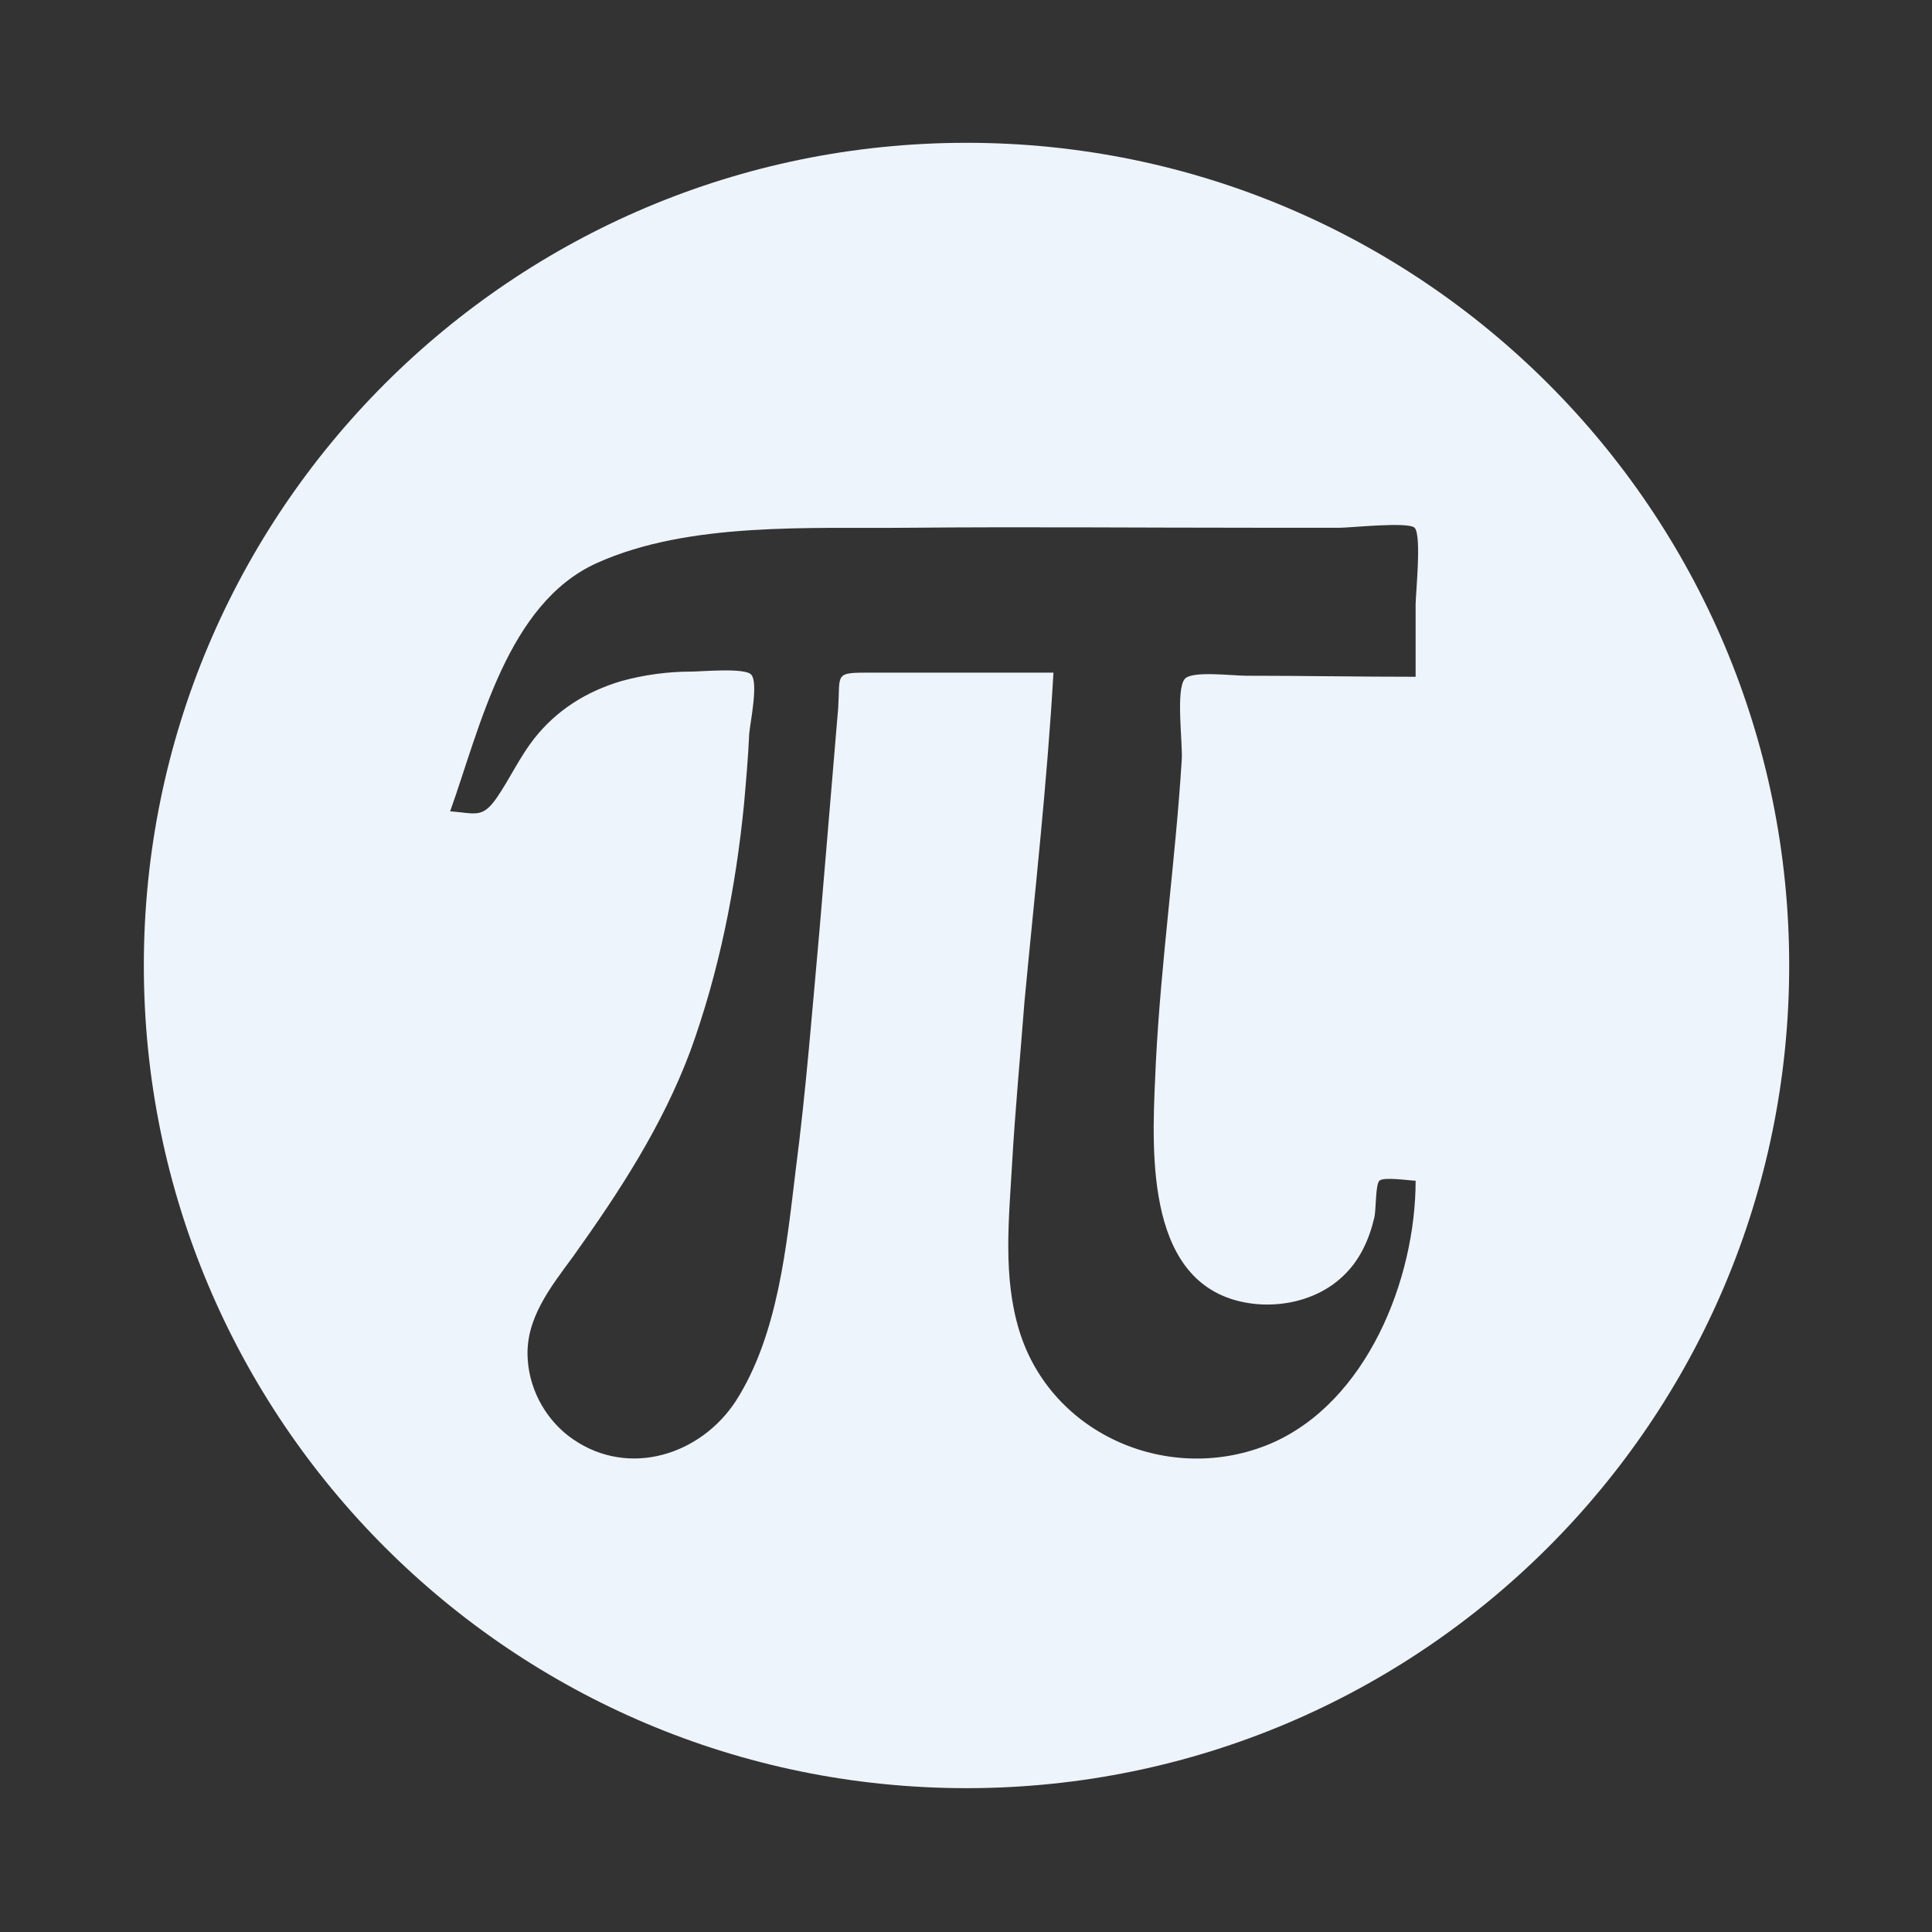 <svg xmlns="http://www.w3.org/2000/svg" xmlns:xlink="http://www.w3.org/1999/xlink" id="Layer_4_copy" x="0" y="0" enable-background="new 0 0 186.7 186.7" version="1.1" viewBox="0 0 186.7 186.7" xml:space="preserve"><rect x="0" y="0" width="186.7" height="186.7" fill="#333333" stroke="none"/><g><rect width="186.7" height="186.7" x="0" y="0" fill="none"/><path fill="#EEF4FB" d="M93.4,13.8c-43.9,0-79.5,35.6-79.5,79.5c0,43.9,35.6,79.5,79.5,79.5c43.9,0,79.5-35.6,79.5-79.5 C172.9,49.4,137.3,13.8,93.4,13.8z M136.8,65.4c-5.5,0-10.9-0.1-16.4-0.1c-1.3,0-5.2-0.5-5.9,0.3c-0.9,1-0.2,6.2-0.3,7.8 c-0.6,9.7-2,19.4-2.5,29.2c-0.3,7.1-1.4,20,7.2,22.9c3.6,1.2,8.1,0.5,10.9-2.2c1.6-1.5,2.5-3.5,3-5.6c0.2-0.8,0.1-3.2,0.5-3.6 c0.4-0.4,3,0,3.5,0c0,9.5-4.7,21.4-14,25.4c-9.7,4.1-21.2-0.8-24.3-10.9c-1.6-5.2-1-10.8-0.7-16.1c0.3-5.2,0.8-10.5,1.2-15.7 c1-10.6,2.2-21.2,2.8-31.8c-4.1,0-8.2,0-12.3,0c-1.8,0-3.6,0-5.5,0c-3.4,0-2.8,0.1-3,3.4c-0.6,7.1-1.2,14.3-1.8,21.4 c-0.7,7.7-1.3,15.5-2.3,23.2c-0.9,7.4-1.7,16-5.8,22.4c-3.4,5.2-10.3,7.4-15.7,3.7c-2.5-1.7-4.2-4.6-4.4-7.7c-0.3-3.9,2.2-7,4.4-10 c4.5-6.3,8.6-12.6,11.3-19.8c2.8-7.7,4.4-15.8,5.2-23.9c0.2-2.3,0.4-4.5,0.5-6.8c0.1-1.1,0.9-4.9,0.2-5.7c-0.6-0.7-4.8-0.3-5.8-0.3 c-2.2,0-4.5,0.3-6.7,0.9c-3.4,1-6.3,2.8-8.5,5.6c-1.4,1.8-2.3,3.8-3.6,5.7c-1.4,2-2,1.5-4.5,1.3c2.9-8.1,5.5-20.1,14.2-24 c8.9-4,20.6-3.3,30.2-3.4c11.1-0.1,22.2,0,33.3,0c2.8,0,5.5,0,8.3,0c1,0,6.6-0.6,7.2,0c0.7,0.7,0.1,6.4,0.1,7.4 C136.8,60.9,136.8,63.2,136.8,65.4z"/></g></svg>